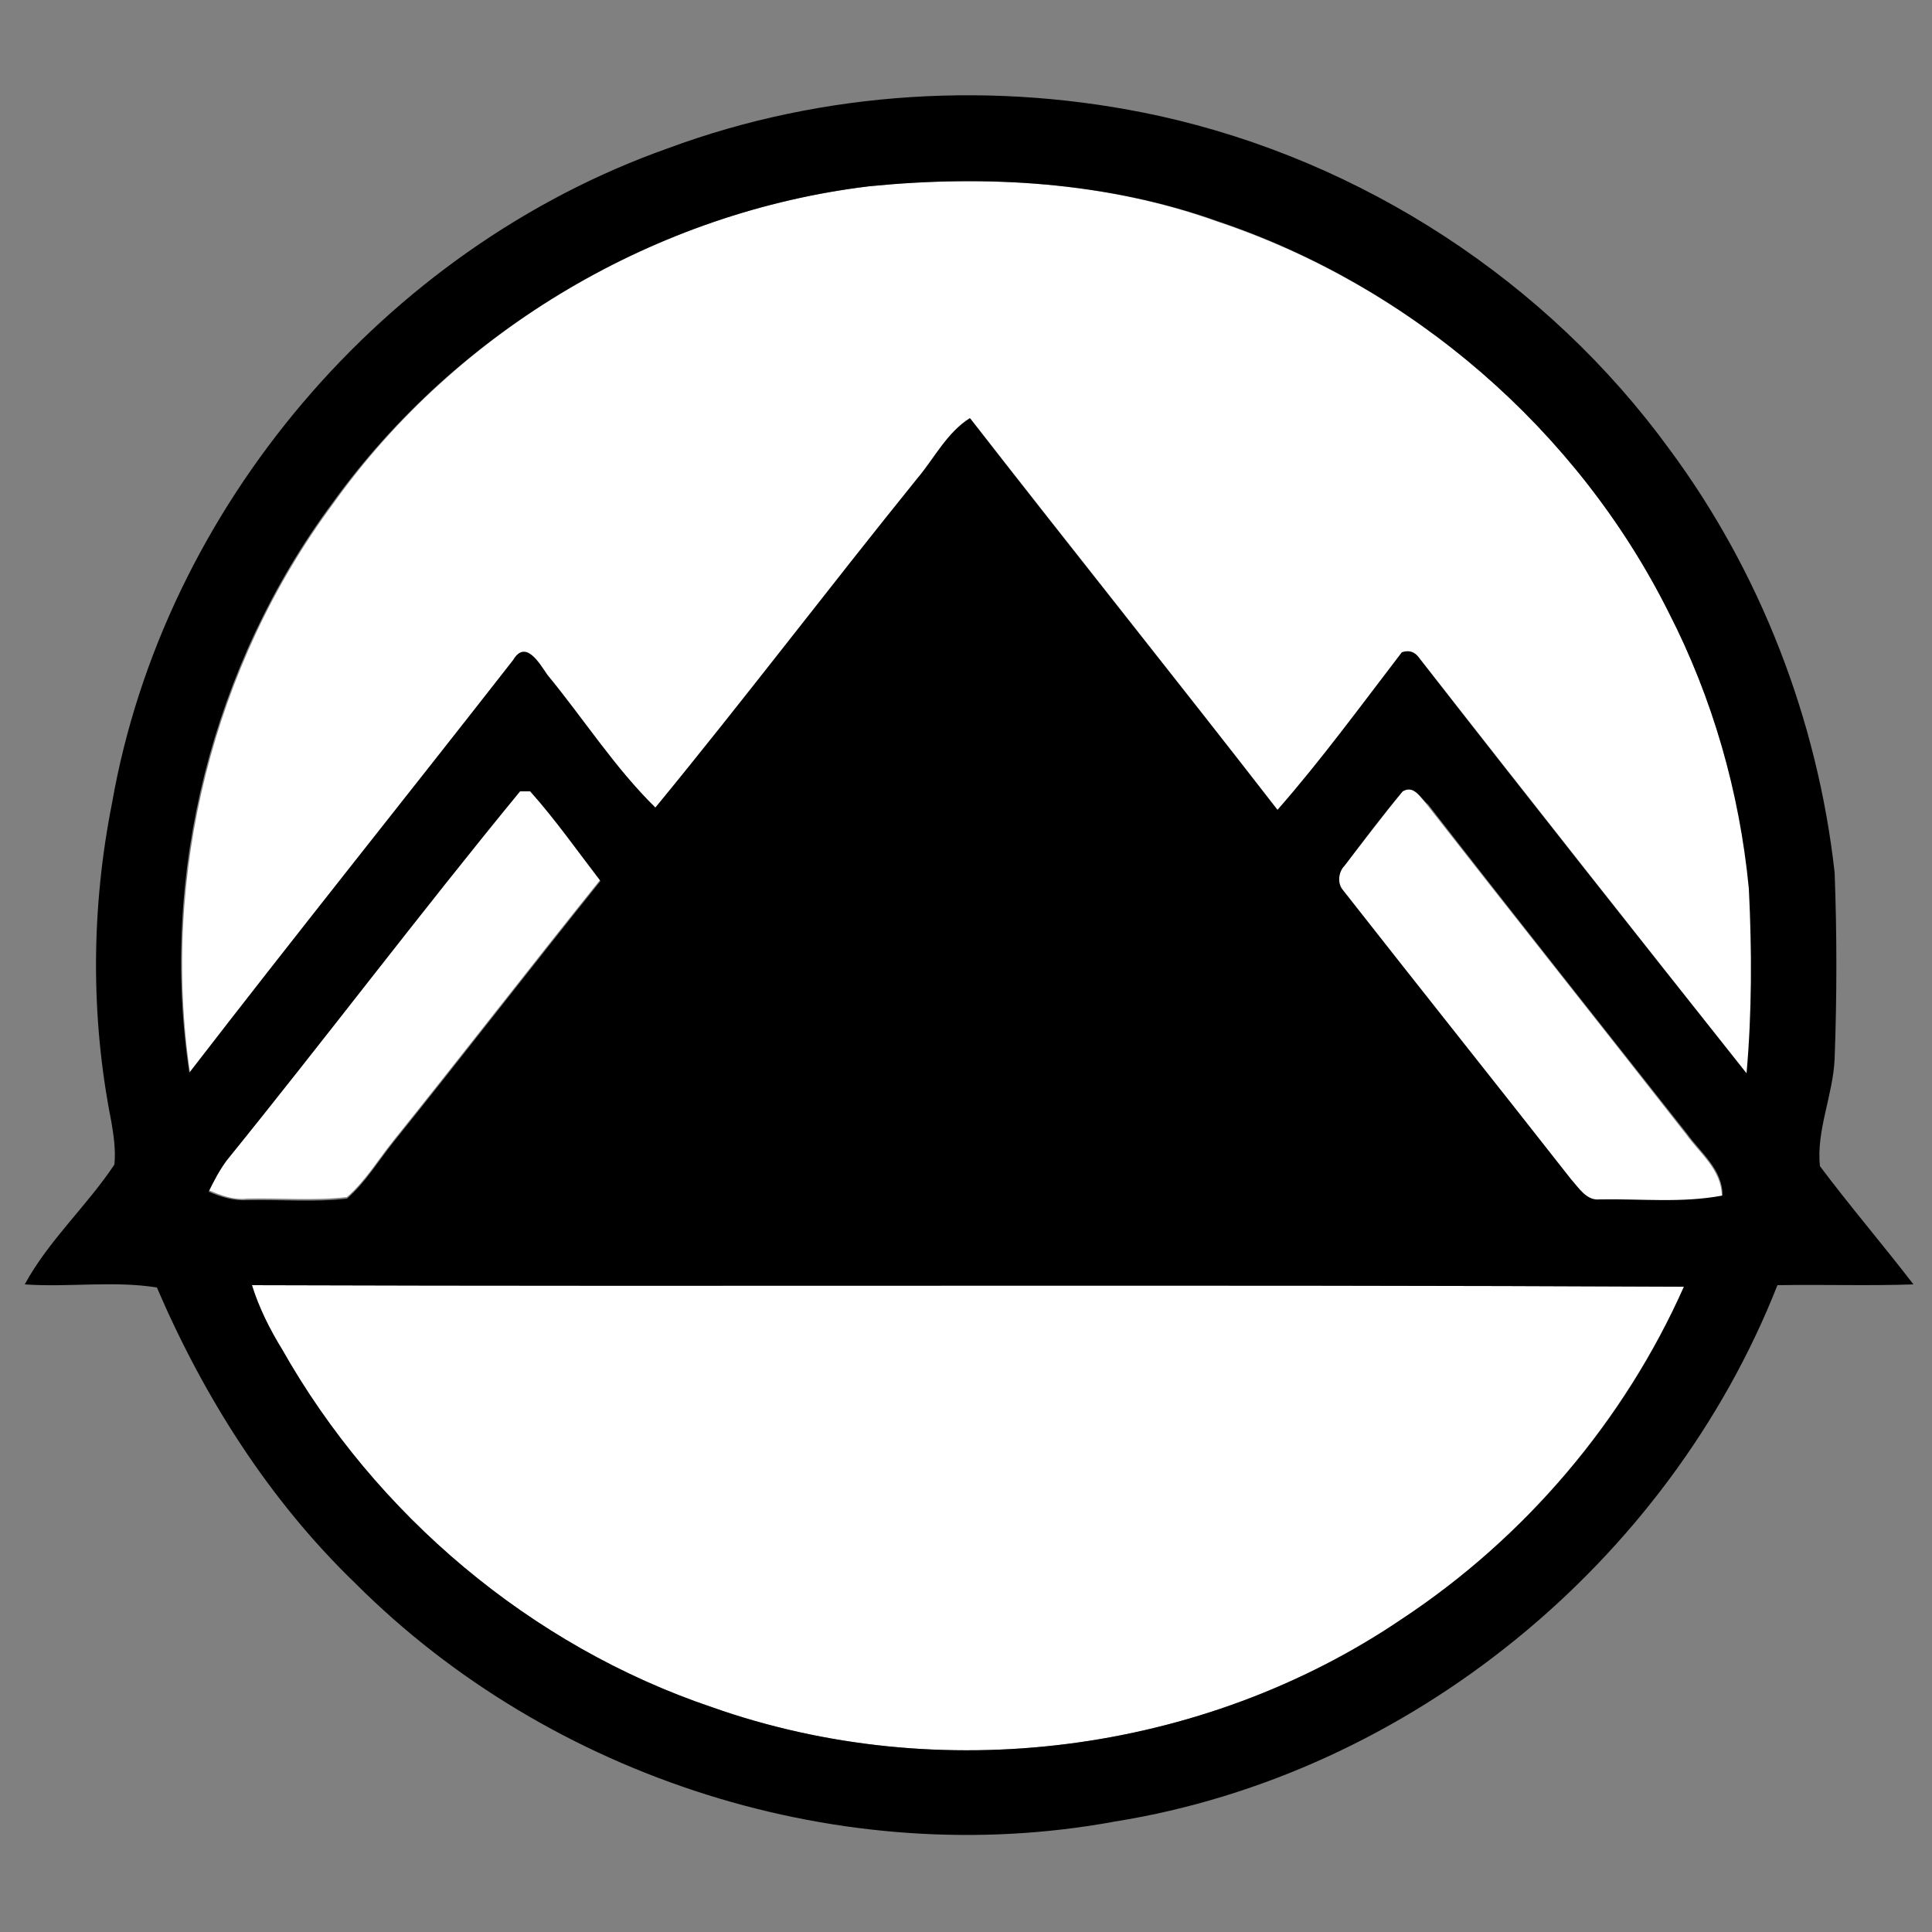 <?xml version="1.0" encoding="utf-8"?>
<!-- Generator: Adobe Illustrator 26.0.3, SVG Export Plug-In . SVG Version: 6.00 Build 0)  -->
<svg version="1.1" id="Layer_1" xmlns="http://www.w3.org/2000/svg" xmlns:xlink="http://www.w3.org/1999/xlink" x="0px" y="0px"
	 viewBox="0 0 250 250" style="enable-background:new 0 0 250 250;" xml:space="preserve">
<rect x="0" y="0" width="250" height="250" fill="#808080" stroke="none"/>
<style type="text/css">
	.st0{fill:#FFFFFF;}
</style>
<g id="_x23_ffffffff">
	<path class="st0" d="M112.5,24.1c15.1-1.5,30.7-0.6,45.1,4.6c25.1,8.4,46.5,26.9,58.4,50.6c5.7,11.1,9.2,23.4,10.4,35.8
		c0.3,8,0.4,16-0.3,23.9c-14.2-17.9-28.3-35.8-42.4-53.8c-0.5-0.8-1.3-1.1-2.2-0.7c-5.3,6.8-10.5,13.8-16.1,20.4
		c-13.2-17-26.6-33.8-39.8-50.7c-3,1.9-4.6,5.2-6.8,7.8c-11.4,14.1-22.3,28.6-33.9,42.6c-5.3-5.2-9.3-11.5-14-17.2
		c-1-1.4-2.9-4.5-4.4-1.9c-13.9,17.8-28.1,35.4-41.9,53.4c-3.8-25.7,3-52.8,18.5-73.7C59.2,42.6,85,27.4,112.5,24.1z"/>
	<path class="st0" d="M29.3,150.2c12.8-15.9,25.1-32.1,38-48c0.3,0,1,0,1.3,0c3.2,3.7,6.1,7.7,9.1,11.6c-9,11.2-17.8,22.6-26.8,33.8
		c-2,2.5-3.6,5.2-6,7.3c-4.3,0.5-8.6,0.1-12.9,0.2c-1.8,0.2-3.4-0.4-5-1.1C27.6,152.8,28.4,151.5,29.3,150.2z"/>
	<path class="st0" d="M181.5,102.4c1.5-0.9,2.3,0.8,3.2,1.8c11.1,14.2,22.4,28.4,33.5,42.6c1.8,2.5,4.6,4.6,4.6,8
		c-5.2,1-10.6,0.4-15.9,0.5c-1.7,0.2-2.7-1.5-3.7-2.6c-9.8-12.5-19.7-24.9-29.5-37.4c-0.8-0.9-0.6-2.4,0.2-3.2
		C176.5,108.8,178.9,105.6,181.5,102.4z"/>
	<path class="st0" d="M32.6,166.3c61.8,0.2,123.6-0.1,185.3,0.2c-7.8,17.4-20.6,32.5-36.5,43c-25.8,17.5-59.9,21.8-89.3,11.4
		C68.7,213,48.6,196,36.5,174.6C34.9,172,33.5,169.2,32.6,166.3z"/>
</g>
<g id="_x23_000000ff">
	<path d="M86.4,19.2c20.2-7.5,42.6-8.8,63.6-4.2c26.3,5.8,50.2,21.4,66,43.1c11.8,15.9,19.2,35.1,21.4,54.8c0.3,8,0.3,16,0,24.1
		c-0.2,4.7-2.4,9.3-1.9,13.9c3.9,5.2,8.1,10.1,12.1,15.3c-5.9,0.2-11.7,0-17.6,0.1c-14.1,35.8-47.6,63.3-85.7,69.4
		c-35.2,6.5-73-5.5-98.3-30.8c-11.2-10.8-19.6-24.1-25.7-38.3c-5.6-0.9-11.4,0-17.1-0.4c3.1-5.7,8-10.1,11.6-15.5
		c0.2-1.9-0.1-3.8-0.4-5.6c-2.7-13.6-2.6-27.6,0.1-41.2C21.2,65.7,49.7,32.2,86.4,19.2 M112.5,24.1C85,27.4,59.2,42.6,43,65.1
		c-15.5,20.9-22.4,48-18.5,73.7c13.8-17.9,28-35.6,41.9-53.4c1.6-2.7,3.4,0.4,4.4,1.9c4.7,5.7,8.7,12,14,17.2
		c11.5-14,22.5-28.5,33.9-42.6c2.2-2.6,3.8-5.9,6.8-7.8c13.2,17,26.7,33.8,39.8,50.7c5.7-6.5,10.8-13.5,16.1-20.4
		c0.9-0.3,1.6-0.1,2.2,0.7c14,18,28.2,35.9,42.4,53.8c0.7-7.9,0.7-15.9,0.3-23.9c-1.2-12.5-4.7-24.7-10.4-35.8
		c-11.8-23.6-33.3-42.2-58.4-50.6C143.2,23.5,127.6,22.6,112.5,24.1 M29.3,150.2c-0.9,1.2-1.6,2.6-2.3,4c1.6,0.7,3.3,1.2,5,1.1
		c4.3-0.1,8.6,0.3,12.9-0.2c2.4-2.1,4-4.8,6-7.3c9-11.2,17.8-22.6,26.8-33.8c-3-3.9-5.8-7.9-9.1-11.6c-0.3,0-1,0-1.3,0
		C54.4,118.1,42.1,134.4,29.3,150.2 M181.5,102.4c-2.6,3.1-5,6.3-7.5,9.6c-0.8,0.8-1,2.3-0.2,3.2c9.8,12.5,19.7,24.9,29.5,37.4
		c1,1.1,2,2.8,3.7,2.6c5.3-0.1,10.6,0.5,15.9-0.5c0-3.4-2.8-5.5-4.6-8c-11.2-14.2-22.4-28.3-33.5-42.6
		C183.8,103.3,183,101.5,181.5,102.4 M32.6,166.3c0.9,2.9,2.3,5.7,3.9,8.3C48.6,196,68.7,213,92.1,220.9
		c29.4,10.4,63.5,6.1,89.3-11.4c15.9-10.5,28.8-25.6,36.5-43C156.2,166.2,94.4,166.5,32.6,166.3z"/>
</g>
</svg>
